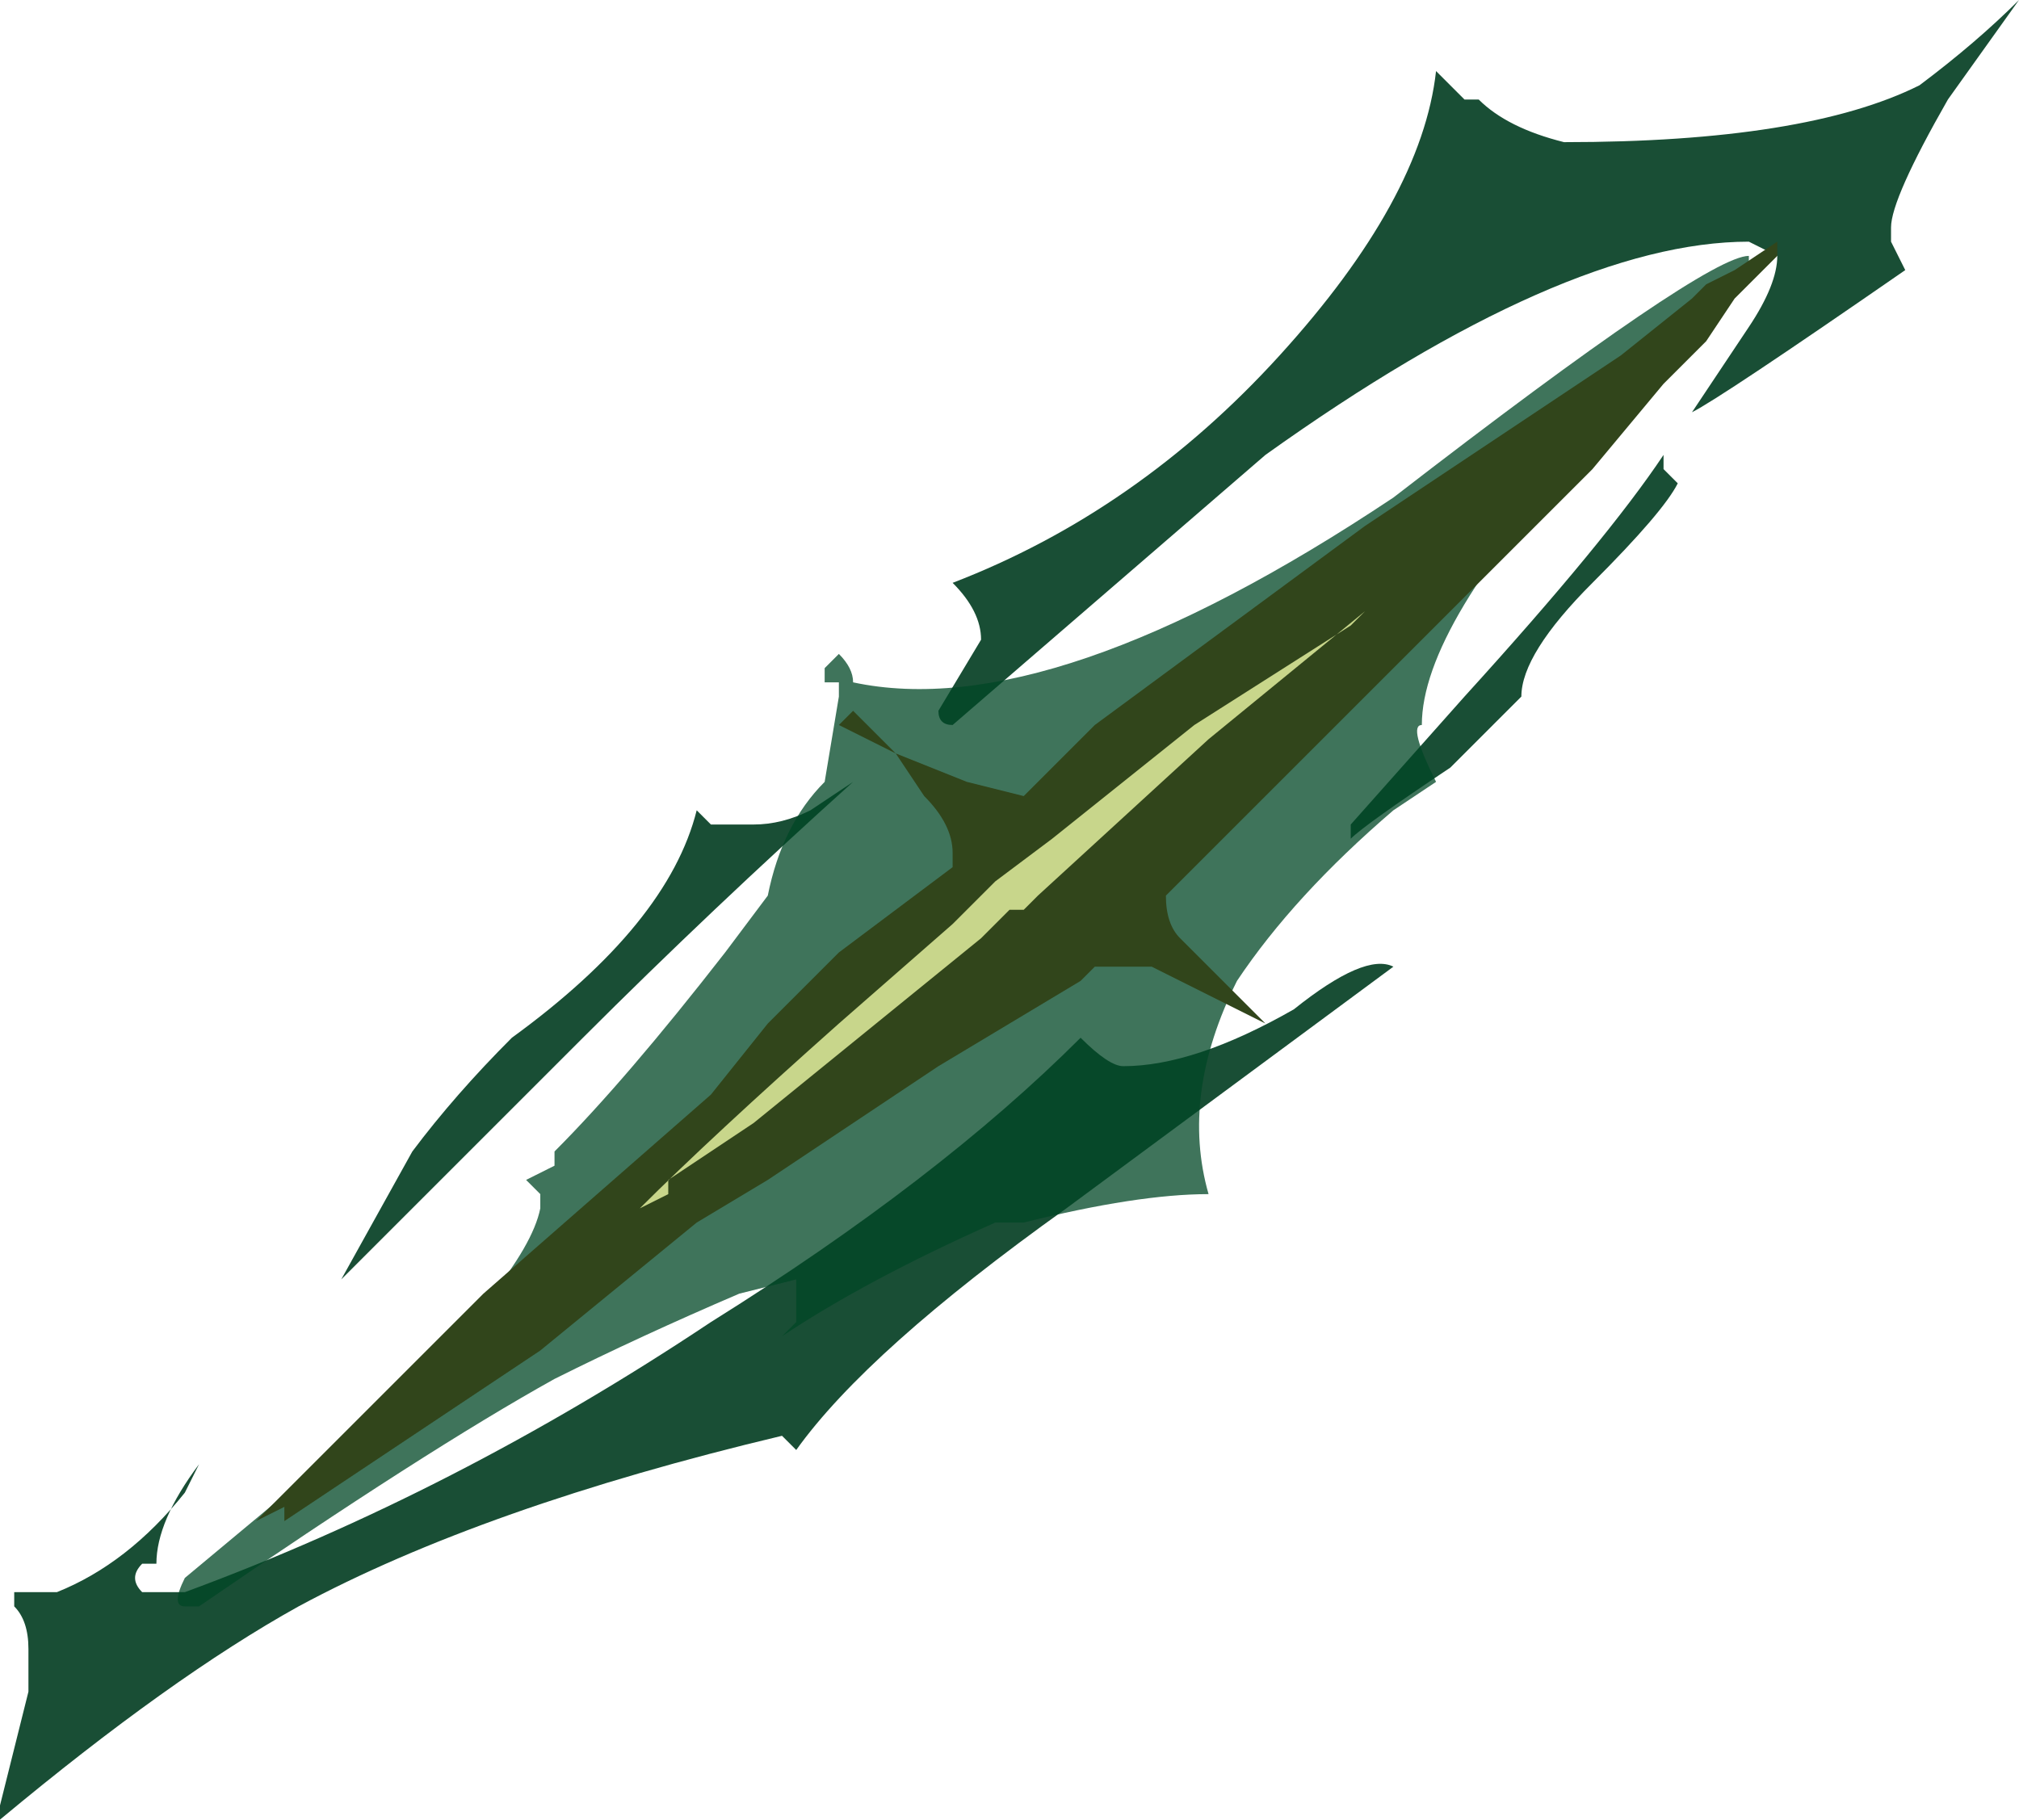 <?xml version="1.0" encoding="UTF-8" standalone="no"?>
<svg xmlns:ffdec="https://www.free-decompiler.com/flash" xmlns:xlink="http://www.w3.org/1999/xlink" ffdec:objectType="shape" height="6.4px" width="7.1px" xmlns="http://www.w3.org/2000/svg">
  <g transform="matrix(1.0, 0.0, 0.0, 1.0, 3.65, 3.0)">
    <path d="M2.6 -2.1 L2.5 -2.15 Q1.85 -2.15 0.8 -1.4 L-0.3 -0.45 Q-0.35 -0.45 -0.35 -0.5 L-0.2 -0.75 Q-0.2 -0.85 -0.3 -0.95 0.35 -1.2 0.85 -1.75 1.35 -2.3 1.4 -2.75 1.45 -2.7 1.5 -2.65 L1.55 -2.65 Q1.65 -2.55 1.85 -2.5 2.7 -2.5 3.1 -2.7 3.3 -2.85 3.45 -3.0 L3.2 -2.65 Q3.0 -2.3 3.0 -2.2 L3.0 -2.15 3.05 -2.05 Q2.4 -1.6 2.3 -1.55 L2.5 -1.85 Q2.6 -2.0 2.6 -2.1 M1.1 -0.05 L1.1 -0.1 1.5 -0.55 Q2.0 -1.1 2.2 -1.4 L2.2 -1.35 2.25 -1.3 Q2.2 -1.2 1.95 -0.95 1.7 -0.7 1.7 -0.55 L1.45 -0.3 Q1.15 -0.1 1.1 -0.05 M0.15 0.65 Q0.25 0.75 0.3 0.75 0.55 0.75 0.9 0.55 1.15 0.35 1.25 0.4 L0.1 1.25 Q-0.6 1.75 -0.85 2.1 L-0.9 2.05 Q-1.95 2.3 -2.6 2.65 -3.05 2.9 -3.65 3.4 L-3.65 3.35 -3.55 2.95 -3.55 2.8 Q-3.55 2.7 -3.6 2.65 L-3.6 2.6 -3.45 2.6 Q-3.2 2.5 -3.0 2.25 L-2.95 2.15 Q-3.1 2.35 -3.1 2.5 L-3.15 2.5 Q-3.2 2.55 -3.15 2.6 L-3.0 2.6 Q-2.05 2.25 -1.15 1.65 -0.35 1.15 0.15 0.65 M-1.15 -0.1 L-1.0 -0.1 Q-0.9 -0.1 -0.8 -0.15 L-0.65 -0.25 Q-1.15 0.2 -1.6 0.65 L-2.45 1.5 -2.2 1.05 Q-2.05 0.85 -1.85 0.65 -1.3 0.25 -1.2 -0.15 L-1.15 -0.1" fill="#194e35" fill-rule="evenodd" stroke="none"/>
    <path d="M1.25 -0.15 Q0.9 0.15 0.7 0.45 0.5 0.85 0.6 1.2 0.35 1.2 -0.05 1.3 L-0.15 1.3 Q-0.6 1.5 -0.9 1.7 L-0.85 1.65 -0.85 1.5 -1.05 1.55 Q-1.4 1.7 -1.7 1.85 -2.15 2.1 -2.95 2.65 L-3.0 2.65 Q-3.05 2.65 -3.0 2.55 L-2.4 2.05 Q-1.8 1.5 -1.75 1.25 L-1.75 1.2 -1.8 1.15 -1.7 1.1 -1.7 1.05 Q-1.45 0.8 -1.1 0.35 L-0.95 0.15 Q-0.9 -0.1 -0.75 -0.25 L-0.7 -0.55 -0.7 -0.6 -0.75 -0.6 -0.75 -0.65 -0.7 -0.7 Q-0.65 -0.65 -0.65 -0.6 0.05 -0.45 1.25 -1.25 2.35 -2.1 2.5 -2.1 L2.5 -2.05 1.95 -1.45 Q1.35 -0.8 1.35 -0.45 1.3 -0.45 1.4 -0.25 L1.25 -0.15" fill="#004726" fill-opacity="0.753" fill-rule="evenodd" stroke="none"/>
    <path d="M2.6 -2.15 L2.6 -2.1 2.45 -1.95 2.35 -1.8 2.2 -1.65 1.95 -1.35 0.45 0.15 Q0.45 0.25 0.5 0.3 L0.8 0.6 0.4 0.4 0.2 0.4 0.15 0.45 -0.35 0.75 -0.95 1.15 -1.2 1.3 -1.75 1.75 -2.65 2.35 -2.65 2.3 -2.75 2.35 -1.95 1.55 -1.15 0.85 -0.95 0.6 -0.7 0.35 -0.3 0.05 -0.3 0.0 Q-0.3 -0.1 -0.4 -0.2 L-0.5 -0.35 -0.7 -0.45 -0.65 -0.5 -0.5 -0.35 -0.25 -0.25 -0.05 -0.2 0.2 -0.45 1.15 -1.15 2.05 -1.75 2.3 -1.95 2.35 -2.0 2.45 -2.05 2.6 -2.15" fill="#31451b" fill-rule="evenodd" stroke="none"/>
    <path d="M1.1 -0.8 L1.2 -0.9 1.15 -0.85 0.6 -0.4 0.0 0.15 -0.05 0.2 -0.1 0.2 -0.2 0.3 -1.0 0.95 -1.3 1.15 -1.3 1.2 -1.4 1.25 Q-1.15 1.0 -0.7 0.6 L-0.3 0.25 -0.15 0.1 0.05 -0.05 0.55 -0.45 1.1 -0.8" fill="#c8d68b" fill-rule="evenodd" stroke="none"/>
  </g>
</svg>
